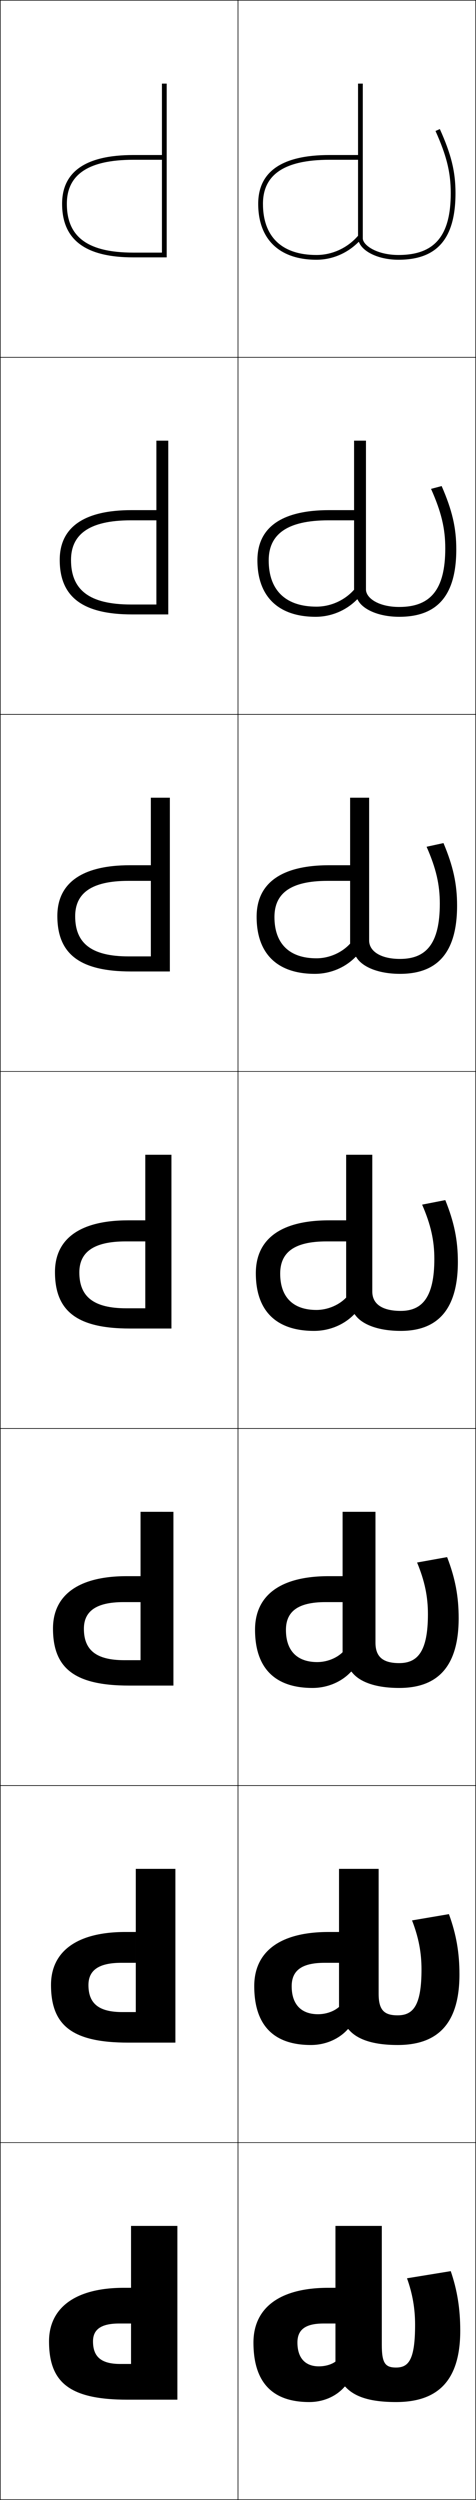 <?xml version="1.0" encoding="utf-8"?>
<!-- Generator: Adobe Illustrator 11 Build 225, SVG Export Plug-In . SVG Version: 6.0.0 Build 78)  -->
<!DOCTYPE svg PUBLIC "-//W3C//DTD SVG 1.0//EN"    "http://www.w3.org/TR/2001/REC-SVG-20010904/DTD/svg10.dtd">
<svg  xmlns="http://www.w3.org/2000/svg" xmlns:xlink="http://www.w3.org/1999/xlink" xmlns:a="http://ns.adobe.com/AdobeSVGViewerExtensions/3.0/"
	 width="200.25" height="1050.25" viewBox="0 0 200.25 1050.25" overflow="visible" enable-background="new 0 0 200.25 1050.25"
	 xml:space="preserve">
		<g id="レイヤー1">
			<g>
				<rect x="0.125" y="0.125" fill="none" stroke="#000000" stroke-width="0.25" width="100" height="150"/> 
				<rect x="0.125" y="150.125" fill="none" stroke="#000000" stroke-width="0.25" width="100" height="150"/> 
				<rect x="0.125" y="300.125" fill="none" stroke="#000000" stroke-width="0.25" width="100" height="150"/> 
				<rect x="0.125" y="450.125" fill="none" stroke="#000000" stroke-width="0.25" width="100" height="150"/> 
				<rect x="0.125" y="600.125" fill="none" stroke="#000000" stroke-width="0.25" width="100" height="150"/> 
				<rect x="0.125" y="750.125" fill="none" stroke="#000000" stroke-width="0.25" width="100" height="150"/> 
				<rect x="0.125" y="900.125" fill="none" stroke="#000000" stroke-width="0.25" width="100" height="150"/> 
				<rect x="100.125" y="0.125" fill="none" stroke="#000000" stroke-width="0.25" width="100" height="150"/> 
				<rect x="100.125" y="150.125" fill="none" stroke="#000000" stroke-width="0.25" width="100" height="150"/> 
				<rect x="100.125" y="300.125" fill="none" stroke="#000000" stroke-width="0.25" width="100" height="150"/> 
				<rect x="100.125" y="450.125" fill="none" stroke="#000000" stroke-width="0.25" width="100" height="150"/> 
				<rect x="100.125" y="600.125" fill="none" stroke="#000000" stroke-width="0.25" width="100" height="150"/> 
				<rect x="100.125" y="750.125" fill="none" stroke="#000000" stroke-width="0.25" width="100" height="150"/> 
				<rect x="100.125" y="900.125" fill="none" stroke="#000000" stroke-width="0.25" width="100" height="150"/> 
			</g>
			<g>
				<path d="M55.125,993.125h-4.5c-8.056,0-11.5-2.997-11.5-9.5c0-4.936,3.3-7.5,11-7.5h5v-15h-3
					c-20.895,0-31.5,8.747-31.5,22.5c0,17.304,8.656,24.5,33,24.5h21v-73h-19.5V993.125z"/>
				<path d="M57.125,845.291h-5.667c-9.971,0-14.25-3.639-14.25-11.351
					c0-6.088,4.141-9.349,13.833-9.349h6.083v-12.95h-4.417
					c-20.73,0-31.25,8.464-31.25,22.238c0,16.997,8.849,24.245,32.5,24.245h19.833v-73H57.125
					V845.291z"/>
				<path d="M59.125,697.458h-6.833c-11.886,0-17-4.281-17-13.201
					c0-7.241,4.982-11.199,16.667-11.199H59.125v-10.899h-5.833
					c-20.565,0-31,8.182-31,21.977c0,16.691,9.042,23.99,32,23.99h18.667v-73H59.125V697.458
					z"/>
				<path d="M61.125,549.625h-8c-13.801,0-19.75-4.924-19.75-15.053c0-8.394,5.824-13.048,19.5-13.048
					h8.25v-8.85h-7.25c-20.4,0-30.75,7.898-30.75,21.715c0,16.385,9.234,23.735,31.5,23.735h17.5
					v-73h-11V549.625z"/>
				<path d="M63.458,335.125h8v73H55.125c-21.573,0-31-7.353-31-23.323
					c0-13.745,10.265-21.31,30.5-21.31h8.833v6.566h-9.5
					c-15.667,0-22.333,5.339-22.333,14.865c0,11.313,6.785,16.869,22.5,16.869h9.333
					V335.125z"/>
				<path d="M65.792,185.125h5v73H55.625c-20.879,0-30.5-7.356-30.5-22.912
					c0-13.674,10.179-20.905,30.25-20.905h10.417v4.283h-10.75
					c-17.659,0-25.167,6.024-25.167,16.683c0,12.499,7.62,18.685,25.25,18.685h10.667
					V185.125z"/>
				<path d="M68.125,35.125h2v73h-14c-20.187,0-30-7.358-30-22.5c0-13.603,10.094-20.5,30-20.5h12v2h-12
					c-19.65,0-28,6.709-28,18.5c0,13.684,8.455,20.5,28,20.5h12V35.125z"/>
			</g>
			<g>
				<path d="M110.625,85.625c0,13.864,7.99,21.5,22.5,21.5c6.699,0,13.102-2.988,17.5-8.078V35.125h2v65
					c0,2.854,5.844,7,15,7c15.215,0,22-8.019,22-26c0-8.65-1.738-15.722-6.412-26.09
					l1.824-0.821C189.84,64.868,191.625,72.161,191.625,81.125c0,19.65-8.188,28-24,28
					c-8.57,0-15.179-3.51-16.607-7.453h-0.2
					C146.117,106.392,139.807,109.125,133.125,109.125c-15.301,0-24.5-8.336-24.5-23.5
					c0-13.603,10.094-20.5,30-20.5h12v2h-12C118.975,67.125,110.625,73.834,110.625,85.625z"/>
				<path d="M108.291,235.379c0-13.725,10.061-21.071,30.25-21.071h10.417v4.283h-10.75
					c-17.724,0-25.167,6.077-25.167,16.846c0,12.584,7.187,19.421,20.083,19.421
					c6.027,0,11.898-2.673,15.833-7.119v-62.615h5V247.625
					c0,3.626,5.28,7.366,13.989,7.366c13.167,0,19.377-7.277,19.377-24.617
					c0-8.32-1.643-15.251-5.986-24.992l4.463-1.184
					c4.461,10.215,6.157,17.602,6.157,26.593c0,19.819-8.342,28.333-24,28.333
					c-8.942,0-15.654-3.266-17.539-7.302h-0.2
					c-4.532,4.608-10.809,7.302-17.428,7.302
					C117.362,259.125,108.291,250.846,108.291,235.379z"/>
				<path d="M107.958,385.135c0-13.847,10.027-21.643,30.5-21.643h8.833v6.566h-9.5
					c-15.797,0-22.333,5.444-22.333,15.192c0,11.304,6.385,17.341,17.667,17.341
					c5.354,0,10.694-2.357,14.167-6.16V335.125h8v60c0,4.398,4.716,7.732,12.978,7.732
					c11.12,0,16.755-6.535,16.755-23.233c0-7.989-1.549-14.781-5.562-23.893
					l7.104-1.547c4.119,9.777,5.725,17.257,5.725,26.274
					c0,19.987-8.495,28.667-24,28.667c-9.314,0-16.128-3.021-18.469-7.151h-0.2
					c-4.363,4.497-10.607,7.151-17.164,7.151
					C116.901,409.125,107.958,400.903,107.958,385.135z"/>
				<path d="M107.625,534.89c0,16.07,8.814,24.235,24.5,24.235
					c6.494,0,12.705-2.614,16.9-7h0.199c2.797,4.223,9.714,7,19.4,7
					c15.351,0,24-8.845,24-29c0-9.044-1.517-16.617-5.294-25.956l-9.743,1.91
					c3.683,8.484,5.137,15.136,5.137,22.795c0,16.057-5.061,21.85-14.133,21.85
					c-7.814,0-11.967-2.929-11.967-8.099v-57.5h-11v60
					c-3.01,3.159-7.818,5.2-12.5,5.2c-9.668,0-15.25-5.238-15.25-15.262
					c0-8.728,5.63-13.539,19.5-13.539h8.25v-8.85h-7.25
					C117.619,512.675,107.625,520.921,107.625,534.89z"/>
				<path d="M107.292,684.635c0,16.379,8.61,24.49,24.167,24.49
					c6.325,0,12.275-2.558,16.233-6.834h0.199
					c3.175,4.27,10.011,6.834,20.067,6.834c15.992,0,25-8.787,25-29.334
					c0-9.071-1.427-16.736-4.863-25.637l-12.628,2.273
					c3.242,7.855,4.558,14.367,4.558,21.696c0,15.57-4.25,20.566-12.088,20.566
					c-6.728,0-9.978-2.56-9.978-8.565v-55H144.125v59
					c-2.565,2.516-6.629,4.133-10.667,4.133c-8.272,0-13.167-4.582-13.167-13.507
					c0-7.573,4.801-11.693,16.667-11.693H144.125v-10.899h-5.833
					C117.489,662.158,107.292,670.57,107.292,684.635z"/>
				<path d="M106.958,834.38c0,16.688,8.405,24.745,23.833,24.745
					c6.156,0,11.845-2.5,15.567-6.667h0.199c3.553,4.314,10.308,6.667,20.733,6.667
					c16.633,0,26-8.729,26-29.667c0-9.099-1.337-16.855-4.431-25.318l-15.515,2.637
					c2.801,7.227,3.979,13.6,3.979,20.599c0,15.084-3.44,19.283-10.044,19.283
					c-5.642,0-7.989-2.19-7.989-9.033v-52.5H142.625v58
					c-2.119,1.872-5.439,3.066-8.833,3.066c-6.875,0-11.083-3.926-11.083-11.754
					c0-6.419,3.973-9.846,13.833-9.846H142.625v-12.95h-4.417
					C117.359,811.642,106.958,820.221,106.958,834.38z"/>
				<path d="M125.125,984.125c0-5.265,3.145-8,11-8h5v-15h-3c-20.896,0-31.5,8.745-31.5,23
					c0,16.997,8.2,25,23.5,25c5.987,0,11.416-2.443,14.9-6.5h0.199
					c3.932,4.36,10.605,6.5,21.4,6.5c17.274,0,27-8.671,27-30c0-9.126-1.248-16.976-4-25
					l-18.4,3c2.36,6.598,3.4,12.831,3.4,19.5c0,14.598-2.63,18-8,18
					c-4.556,0-6-1.821-6-9.5v-50h-19.5v57c-1.674,1.229-4.25,2-7,2
					C128.646,994.125,125.125,990.854,125.125,984.125z"/>
			</g>
		</g>
	</svg>
